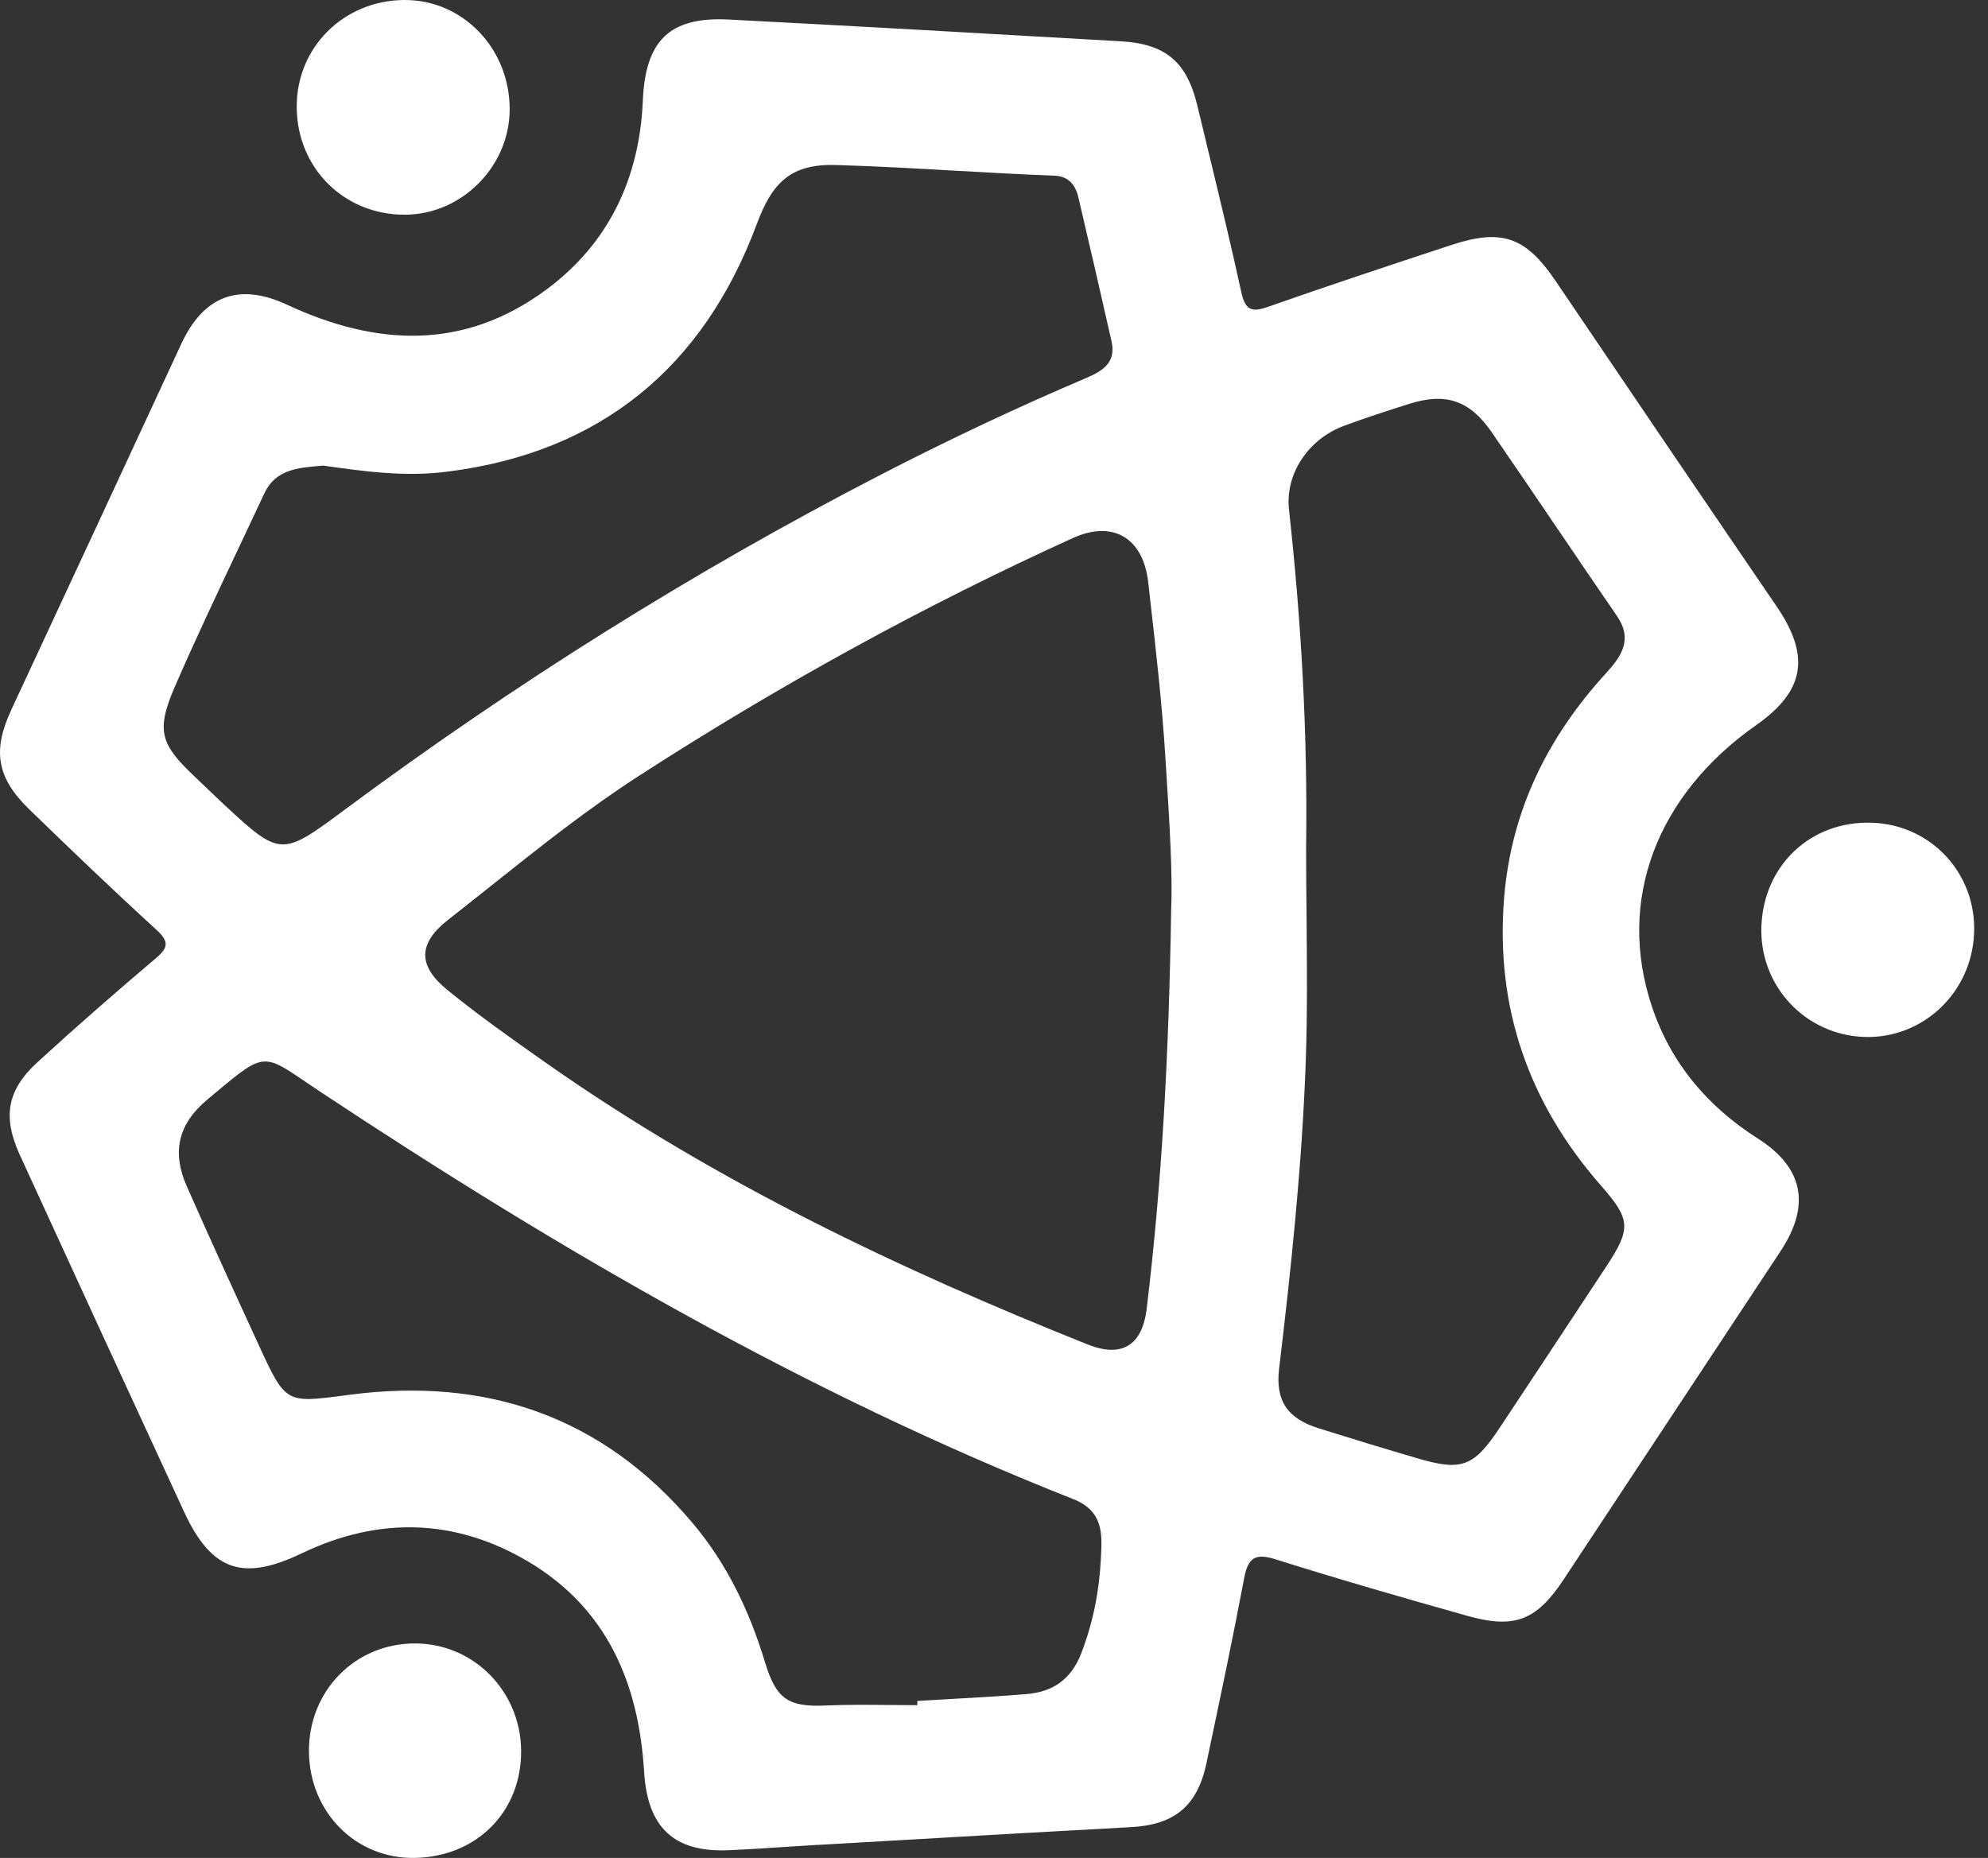 <svg width="46" height="43" viewBox="0 0 46 43" fill="none" xmlns="http://www.w3.org/2000/svg">
<rect x="0" y="0" width="46" height="43" fill="#333333" stroke="none"/>
<path fill-rule="evenodd" clip-rule="evenodd" d="M11.793 2.531C11.796 1.12 10.704 -0.013 9.346 0C7.94 0.013 6.848 1.112 6.866 2.497C6.882 3.9 7.969 4.975 9.372 4.969C10.685 4.964 11.791 3.853 11.793 2.531ZM18.284 42.737L18.285 42.737C18.498 42.723 18.712 42.709 18.925 42.696C18.925 42.698 18.925 42.701 18.92 42.698C19.594 42.66 20.268 42.621 20.942 42.582L20.942 42.582L20.943 42.582C22.681 42.481 24.42 42.381 26.159 42.287C27.175 42.234 27.706 41.804 27.919 40.794L27.992 40.444C28.267 39.139 28.542 37.835 28.788 36.525C28.88 36.044 29.048 35.941 29.518 36.089C30.981 36.551 32.457 36.975 33.936 37.392C35.05 37.708 35.554 37.504 36.187 36.546C36.904 35.462 37.62 34.377 38.335 33.293L38.337 33.291L38.338 33.289C39.292 31.844 40.246 30.399 41.201 28.955C41.9 27.894 41.734 27.023 40.671 26.347C39.51 25.607 38.661 24.607 38.223 23.293C37.406 20.847 38.32 18.409 40.636 16.782C41.763 15.992 41.895 15.185 41.109 14.034C39.399 11.529 37.697 9.019 35.998 6.507C35.31 5.49 34.761 5.284 33.595 5.666C32.174 6.133 30.753 6.605 29.34 7.101C28.951 7.239 28.812 7.173 28.72 6.751C28.487 5.682 28.23 4.617 27.972 3.552L27.972 3.551L27.972 3.551L27.972 3.551C27.884 3.185 27.796 2.82 27.708 2.455C27.467 1.442 26.983 1.017 25.938 0.956C22.912 0.781 19.886 0.609 16.858 0.452C15.489 0.381 14.935 0.946 14.875 2.32C14.799 4.121 14.089 5.634 12.634 6.708C10.725 8.117 8.702 8.011 6.643 7.053C5.529 6.533 4.71 6.846 4.195 7.958C2.888 10.782 1.575 13.604 0.262 16.425L0.262 16.426L0.261 16.43C-0.178 17.369 -0.078 18 0.678 18.732C1.647 19.672 2.622 20.608 3.617 21.516C3.919 21.794 3.896 21.932 3.602 22.181C2.677 22.964 1.763 23.763 0.867 24.583C0.163 25.227 0.056 25.848 0.457 26.726C1.721 29.486 2.99 32.242 4.263 34.996C4.902 36.373 5.632 36.599 6.99 35.946C8.758 35.1 10.53 35.137 12.225 36.142C14.047 37.225 14.78 38.958 14.904 41.006C14.983 42.29 15.587 42.874 16.855 42.821C17.332 42.8 17.808 42.769 18.284 42.737L18.284 42.737L18.284 42.737ZM26.987 17.865L26.987 17.866C27.062 19.062 27.135 20.232 27.099 21.062C27.047 24.416 26.886 27.355 26.534 30.284C26.432 31.139 25.959 31.43 25.171 31.117C20.793 29.369 16.553 27.347 12.671 24.625C11.886 24.073 11.098 23.519 10.352 22.911C9.669 22.357 9.666 21.839 10.362 21.293C10.699 21.029 11.034 20.763 11.369 20.496L11.369 20.496L11.369 20.496L11.369 20.496L11.369 20.496C12.477 19.613 13.585 18.731 14.778 17.96C17.998 15.88 21.344 14.034 24.83 12.45C25.752 12.033 26.453 12.447 26.569 13.479L26.611 13.855L26.611 13.855C26.75 15.075 26.889 16.295 26.965 17.52L26.987 17.865ZM30.232 21.176V21.176V21.176C30.227 20.657 30.222 20.137 30.222 19.619C30.259 17.003 30.112 14.392 29.825 11.786C29.739 10.977 30.259 10.171 31.091 9.858C31.596 9.669 32.108 9.505 32.62 9.343C33.45 9.083 34.004 9.263 34.509 9.993C35.023 10.739 35.532 11.489 36.041 12.241L36.041 12.241L36.042 12.241C36.496 12.912 36.951 13.583 37.411 14.251C37.787 14.795 37.521 15.188 37.161 15.581C35.819 17.048 34.974 18.746 34.805 20.759C34.593 23.314 35.373 25.532 37.046 27.44C37.724 28.215 37.752 28.424 37.175 29.3C36.952 29.637 36.73 29.974 36.508 30.311L36.505 30.316L36.505 30.316C35.909 31.219 35.314 32.121 34.716 33.022C34.099 33.956 33.826 34.057 32.765 33.741C32.008 33.519 31.257 33.29 30.506 33.054C29.794 32.829 29.508 32.423 29.597 31.677C29.878 29.329 30.125 26.978 30.212 24.617C30.253 23.472 30.242 22.324 30.232 21.176V21.176V21.176ZM7.437 10.779L7.481 10.776C8.395 10.906 9.367 11.044 10.349 10.916C13.887 10.473 16.277 8.504 17.512 5.183C17.877 4.201 18.316 3.79 19.345 3.819C20.263 3.846 21.179 3.898 22.095 3.95L22.095 3.95C22.862 3.993 23.629 4.037 24.396 4.066C24.722 4.076 24.882 4.275 24.951 4.562C25.213 5.674 25.468 6.785 25.72 7.9C25.833 8.401 25.499 8.592 25.127 8.751C23.516 9.436 21.938 10.184 20.383 10.985C16.036 13.23 11.904 15.825 7.972 18.743C6.517 19.823 6.491 19.834 5.185 18.621C5.059 18.504 4.936 18.386 4.812 18.267L4.812 18.267L4.812 18.267L4.812 18.267C4.714 18.172 4.615 18.078 4.516 17.984C3.717 17.233 3.602 16.915 4.043 15.899C4.498 14.85 4.986 13.817 5.475 12.783C5.688 12.331 5.902 11.879 6.113 11.426C6.371 10.867 6.879 10.825 7.437 10.779ZM21.226 39.366V39.464C21.013 39.464 20.801 39.462 20.588 39.46L20.587 39.46C20.091 39.455 19.596 39.45 19.104 39.472C18.242 39.509 17.959 39.326 17.701 38.469C17.344 37.289 16.824 36.196 16.028 35.251C13.932 32.768 11.242 31.868 8.093 32.279L7.963 32.296C6.624 32.472 6.606 32.474 6 31.157C5.435 29.929 4.87 28.698 4.324 27.459C3.967 26.652 4.127 26.007 4.804 25.442L4.948 25.322L4.948 25.322C5.566 24.805 5.848 24.569 6.133 24.567C6.373 24.564 6.614 24.728 7.059 25.03C7.168 25.104 7.288 25.186 7.423 25.275C12.95 28.936 18.66 32.256 24.832 34.694C25.529 34.968 25.502 35.496 25.476 36.014L25.473 36.071C25.436 36.822 25.292 37.562 25.014 38.276C24.78 38.873 24.352 39.159 23.753 39.207C23.136 39.258 22.517 39.292 21.898 39.327L21.898 39.327C21.674 39.34 21.45 39.353 21.226 39.366ZM7.149 40.537C7.138 39.128 8.226 38.027 9.615 38.035C10.963 38.043 12.045 39.139 12.058 40.513C12.071 41.93 11.028 42.978 9.586 42.999C8.228 43.018 7.159 41.935 7.149 40.537ZM43.314 19.041C41.896 18.993 40.801 20.03 40.756 21.455C40.714 22.824 41.778 23.954 43.141 23.999C44.494 24.042 45.623 22.973 45.678 21.598C45.736 20.219 44.685 19.086 43.314 19.041Z" fill="white"/>
</svg>
